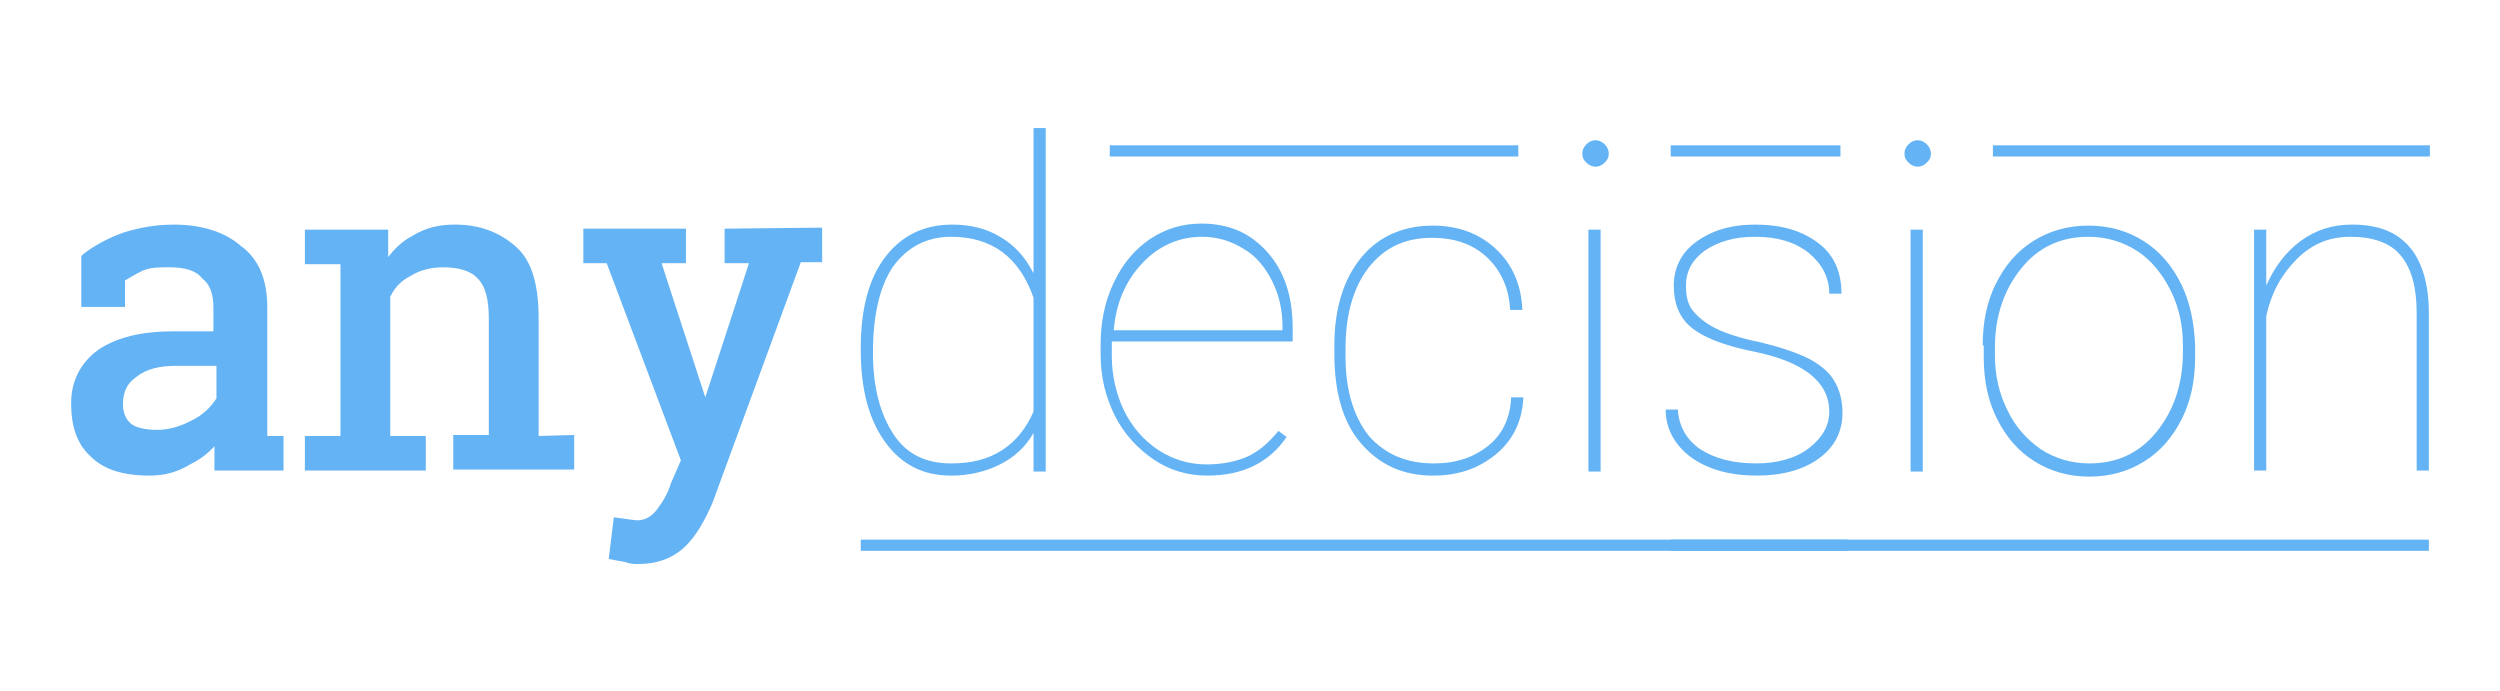 <?xml version="1.0" encoding="utf-8"?>
<!-- Generator: Adobe Illustrator 21.1.0, SVG Export Plug-In . SVG Version: 6.00 Build 0)  -->
<svg version="1.1" id="Layer_1" xmlns="http://www.w3.org/2000/svg" xmlns:xlink="http://www.w3.org/1999/xlink" x="0px" y="0px"
	 viewBox="0 0 246 68" style="enable-background:new 0 0 246 68;" xml:space="preserve">
<style type="text/css">
	.st0{display:none;}
	.st1{display:inline;}
	.st2{fill:#FFFFFF;}
	.st3{opacity:0.5;fill:#FFFFFF;enable-background:new    ;}
	.st4{opacity:0.5;enable-background:new    ;}
	.st5{fill:#5BC0EB;}
	.st6{fill:#606060;}
	.st7{fill:none;stroke:#000000;stroke-width:2;stroke-miterlimit:10;}
	.st8{fill:none;stroke:#000000;stroke-width:6;stroke-miterlimit:10;}
	.st9{fill:#64B3F4;}
</style>
<g>
	<path class="st0" d="M172.2,29.9c0-0.9-0.7-1.6-1.6-1.6S169,29,169,29.9s0.7,1.6,1.6,1.6c2,0,3.9,1,5.1,2.5
		c0.9,1.1,1.4,2.5,1.4,4.1c0,3.6-2.9,6.4-6.5,6.4s-6.5-2.8-6.5-6.5h4.9c0,0.9,0.7,1.6,1.6,1.6s1.6-0.7,1.6-1.6s-0.7-1.6-1.6-1.6
		c-3.6,0-6.4-2.9-6.4-6.4s2.9-6.5,6.4-6.5s6.5,2.9,6.5,6.4C177.1,29.9,172.2,29.9,172.2,29.9z"/>
</g>
<g class="st0">
	<path class="st1" d="M90.3,30.9v14.7c0,4.3-3,7.2-7.6,7.2c-2.2,0-4.8-0.9-6.4-2.2l1-2.7c1.4,1,3.4,1.7,5.1,1.8
		c2.7,0,4.3-1.6,4.3-4.2v-2.2c-1,1.7-2.6,2.5-4.9,2.6c-3.7,0-6-2.2-6-5.8v-9.3h3.7V39c0,2.1,1.3,3.4,3.3,3.4c2.4,0,3.9-1.7,3.9-4.5
		v-7.1L90.3,30.9L90.3,30.9z"/>
</g>
<g>
	<rect x="164.4" y="14.3" class="st9" width="16.7" height="1.1"/>
	<rect x="164.4" y="53.1" class="st9" width="17.4" height="1.1"/>
	<rect x="109.2" y="14.3" class="st9" width="40.2" height="1.1"/>
	<rect x="196.1" y="14.3" class="st9" width="43" height="1.1"/>
	<rect x="84.7" y="53.1" class="st9" width="154.3" height="1.1"/>
	<g>
		<path class="st9" d="M84.7,34.2c0-3.8,0.8-6.8,2.4-8.9c1.6-2.1,3.8-3.2,6.6-3.2c1.8,0,3.4,0.4,4.7,1.2c1.4,0.8,2.5,2,3.3,3.6V12.6
			h1.2v33.8h-1.2v-3.8c-0.8,1.4-1.9,2.4-3.3,3.1c-1.4,0.7-3,1.1-4.8,1.1c-2.8,0-4.9-1.1-6.5-3.3c-1.6-2.2-2.4-5.2-2.4-9V34.2z
			 M85.9,34.7c0,3.4,0.7,6,2,8c1.3,2,3.2,2.9,5.7,2.9c2,0,3.6-0.4,5-1.3c1.4-0.9,2.4-2.2,3.1-3.8V29.3c-1.4-4-4.1-6-8.1-6
			c-2.4,0-4.3,1-5.7,2.9C86.6,28.1,85.9,30.9,85.9,34.7z"/>
		<path class="st9" d="M118.8,46.8c-1.9,0-3.7-0.5-5.3-1.6s-2.9-2.5-3.8-4.3c-0.9-1.8-1.4-3.8-1.4-6v-1c0-2.2,0.4-4.2,1.3-6.1
			s2.1-3.3,3.6-4.3c1.5-1,3.2-1.5,5-1.5c2.7,0,4.8,0.9,6.5,2.8c1.7,1.9,2.5,4.4,2.5,7.5v1.3h-17.8V35c0,1.9,0.4,3.7,1.2,5.4
			c0.8,1.6,1.9,2.9,3.4,3.9c1.4,0.9,3,1.4,4.7,1.4c1.6,0,3-0.3,4.1-0.8c1.1-0.5,2.1-1.4,3-2.5l0.8,0.6
			C124.9,45.5,122.3,46.8,118.8,46.8z M118.3,23.3c-2.3,0-4.3,0.9-5.9,2.6c-1.6,1.7-2.6,3.9-2.8,6.6h16.6v-0.3c0-1.6-0.3-3.1-1-4.5
			c-0.7-1.4-1.6-2.5-2.8-3.2C121.1,23.7,119.8,23.3,118.3,23.3z"/>
		<path class="st9" d="M141.1,45.6c2.2,0,3.9-0.6,5.3-1.7s2.2-2.7,2.3-4.8h1.2c-0.1,2.3-1,4.2-2.7,5.6c-1.7,1.4-3.7,2.1-6.2,2.1
			c-3,0-5.3-1.1-7.1-3.2s-2.6-5.1-2.6-8.8V34c0-3.6,0.9-6.5,2.6-8.6s4.1-3.2,7.1-3.2c2.5,0,4.6,0.8,6.2,2.3c1.6,1.5,2.5,3.5,2.6,6
			h-1.2c-0.1-2.1-0.9-3.9-2.3-5.2s-3.2-1.9-5.4-1.9c-2.7,0-4.7,1-6.2,2.9c-1.5,1.9-2.3,4.6-2.3,8v0.8c0,3.3,0.8,5.9,2.3,7.8
			C136.3,44.7,138.4,45.6,141.1,45.6z"/>
		<path class="st9" d="M155.7,15.1c0-0.3,0.1-0.6,0.4-0.9c0.2-0.2,0.5-0.4,0.9-0.4c0.3,0,0.6,0.1,0.9,0.4c0.2,0.2,0.4,0.5,0.4,0.9
			s-0.1,0.6-0.4,0.9c-0.2,0.2-0.5,0.4-0.9,0.4c-0.3,0-0.6-0.1-0.9-0.4C155.8,15.7,155.7,15.5,155.7,15.1z M157.5,46.4h-1.2V22.6h1.2
			V46.4z"/>
		<path class="st9" d="M180,40.5c0-2.9-2.5-4.9-7.4-5.9c-3-0.6-5-1.4-6.2-2.4c-1.2-1-1.7-2.4-1.7-4.1c0-1.7,0.7-3.2,2.2-4.3
			c1.5-1.1,3.4-1.7,5.8-1.7c2.6,0,4.6,0.6,6.2,1.8c1.6,1.2,2.3,2.9,2.3,5h-1.2c0-1.6-0.7-2.9-2-4c-1.4-1.1-3.1-1.6-5.3-1.6
			c-2.1,0-3.7,0.5-5,1.4c-1.2,0.9-1.8,2-1.8,3.4c0,1.1,0.2,1.9,0.7,2.5c0.5,0.6,1.2,1.2,2.2,1.7c1,0.5,2.5,1,4.5,1.4
			c2,0.5,3.5,1,4.7,1.6c1.1,0.6,2,1.3,2.5,2.2c0.5,0.8,0.8,1.9,0.8,3.1c0,1.9-0.8,3.4-2.3,4.5c-1.5,1.1-3.6,1.7-6.1,1.7
			c-2.7,0-4.8-0.6-6.5-1.8c-1.6-1.2-2.5-2.8-2.5-4.7h1.2c0.1,1.7,0.9,3,2.2,3.9c1.4,0.9,3.2,1.4,5.5,1.4c2.1,0,3.9-0.5,5.2-1.5
			C179.3,43.1,180,41.9,180,40.5z"/>
		<path class="st9" d="M187.4,15.1c0-0.3,0.1-0.6,0.4-0.9c0.2-0.2,0.5-0.4,0.9-0.4c0.3,0,0.6,0.1,0.9,0.4c0.2,0.2,0.4,0.5,0.4,0.9
			s-0.1,0.6-0.4,0.9c-0.2,0.2-0.5,0.4-0.9,0.4c-0.3,0-0.6-0.1-0.9-0.4C187.5,15.7,187.4,15.5,187.4,15.1z M189.2,46.4H188V22.6h1.2
			V46.4z"/>
		<path class="st9" d="M195.1,34c0-2.3,0.4-4.3,1.3-6.1c0.9-1.8,2.1-3.2,3.7-4.2c1.6-1,3.4-1.5,5.4-1.5c2,0,3.8,0.5,5.4,1.5
			s2.8,2.4,3.7,4.2c0.9,1.8,1.3,3.8,1.4,6.1v1.1c0,2.3-0.4,4.3-1.3,6.1c-0.9,1.8-2.1,3.2-3.7,4.2c-1.6,1-3.4,1.5-5.4,1.5
			c-2,0-3.8-0.5-5.4-1.5s-2.8-2.4-3.7-4.2c-0.9-1.8-1.3-3.8-1.3-6.1V34z M196.3,34.9c0,2,0.4,3.8,1.2,5.4c0.8,1.7,1.9,2.9,3.3,3.9
			c1.4,0.9,3,1.4,4.8,1.4c2.7,0,4.9-1,6.6-3.1s2.6-4.7,2.6-7.9V34c0-2-0.4-3.8-1.2-5.4s-1.9-3-3.3-3.9c-1.4-0.9-3-1.4-4.8-1.4
			c-2.7,0-4.9,1-6.6,3.1s-2.6,4.7-2.6,7.8V34.9z"/>
		<path class="st9" d="M223,28.1c0.8-1.8,1.9-3.3,3.4-4.4c1.5-1.1,3.2-1.6,5-1.6c2.6,0,4.4,0.7,5.7,2.2c1.2,1.4,1.9,3.6,1.9,6.5
			v15.5h-1.2V30.8c0-2.5-0.5-4.4-1.6-5.7c-1-1.2-2.7-1.8-4.9-1.8c-2.1,0-3.8,0.7-5.3,2.2c-1.5,1.5-2.5,3.3-3,5.6v15.2h-1.2V22.6h1.2
			V28.1z"/>
	</g>
	<path class="st9" d="M26.3,42.9c0-0.2,0-12.7,0-12.7c0-2.6-0.8-4.7-2.6-6c-1.6-1.4-3.9-2.1-6.6-2.1c-1.8,0-3.4,0.3-5,0.8
		c-1.4,0.5-2.9,1.3-3.9,2.1l-0.2,0.2l0,5l4.3,0l0-2.6c0.5-0.3,1-0.6,1.8-1c0.8-0.3,1.6-0.3,2.6-0.3c1.4,0,2.6,0.3,3.2,1.1
		c0.8,0.6,1.1,1.6,1.1,2.9l0,2.3l-3.9,0c-3.2,0-5.6,0.6-7.4,1.8C7.9,35.7,7,37.5,7,39.7c0,2.3,0.6,4,1.9,5.2
		c1.3,1.3,3.2,1.9,5.8,1.9c1.4,0,2.7-0.3,4-1.1c1-0.5,1.8-1.1,2.4-1.8c0,0.2,0,2.4,0,2.4l6.8,0l0-3.4L26.3,42.9L26.3,42.9z
		 M13.4,37.1c1-0.8,2.3-1.1,3.9-1.1l4,0l0,3.2C20.8,40,20,40.8,19,41.3c-1.1,0.6-2.3,1-3.5,1c-1.1,0-2.1-0.2-2.6-0.6
		s-0.8-1.1-0.8-1.9C12.1,38.7,12.4,37.8,13.4,37.1z"/>
	<path class="st9" d="M53,42.9l0-11.6c0-3.1-0.6-5.5-2.1-6.9s-3.5-2.3-6.1-2.3c-1.6,0-2.9,0.3-4.2,1.1c-1,0.5-1.8,1.3-2.4,2.1l0-2.7
		l-8.2,0l0,3.4l3.5,0l0,16.9H30l0,3.4l11.9,0l0-3.4l-3.5,0l0-13.7c0.5-1,1.1-1.6,2.1-2.1c0.8-0.5,1.9-0.8,3.1-0.8
		c1.4,0,2.7,0.3,3.4,1.1c0.8,0.8,1.1,2.1,1.1,4l0,11.4l-3.5,0l0,3.4l11.9,0v-3.4L53,42.9L53,42.9z"/>
	<path class="st9" d="M71.3,22.5l0,3.4l2.4,0l-4.3,13.2l-4.3-13.2l2.4,0v-3.4l-10.1,0l0,3.4h2.3L67,45.3l-1,2.3
		c-0.3,1-0.8,1.8-1.4,2.6c-0.5,0.6-1.1,1-1.9,1c-0.2,0-2.3-0.3-2.3-0.3L59.9,55c0,0,1,0.2,1.6,0.3c0.5,0.2,1,0.2,1.3,0.2
		c1.9,0,3.5-0.6,4.7-1.8c1.1-1.1,1.9-2.6,2.6-4.2l8.7-23.7l2.1,0v-3.4L71.3,22.5z"/>
</g>
</svg>
